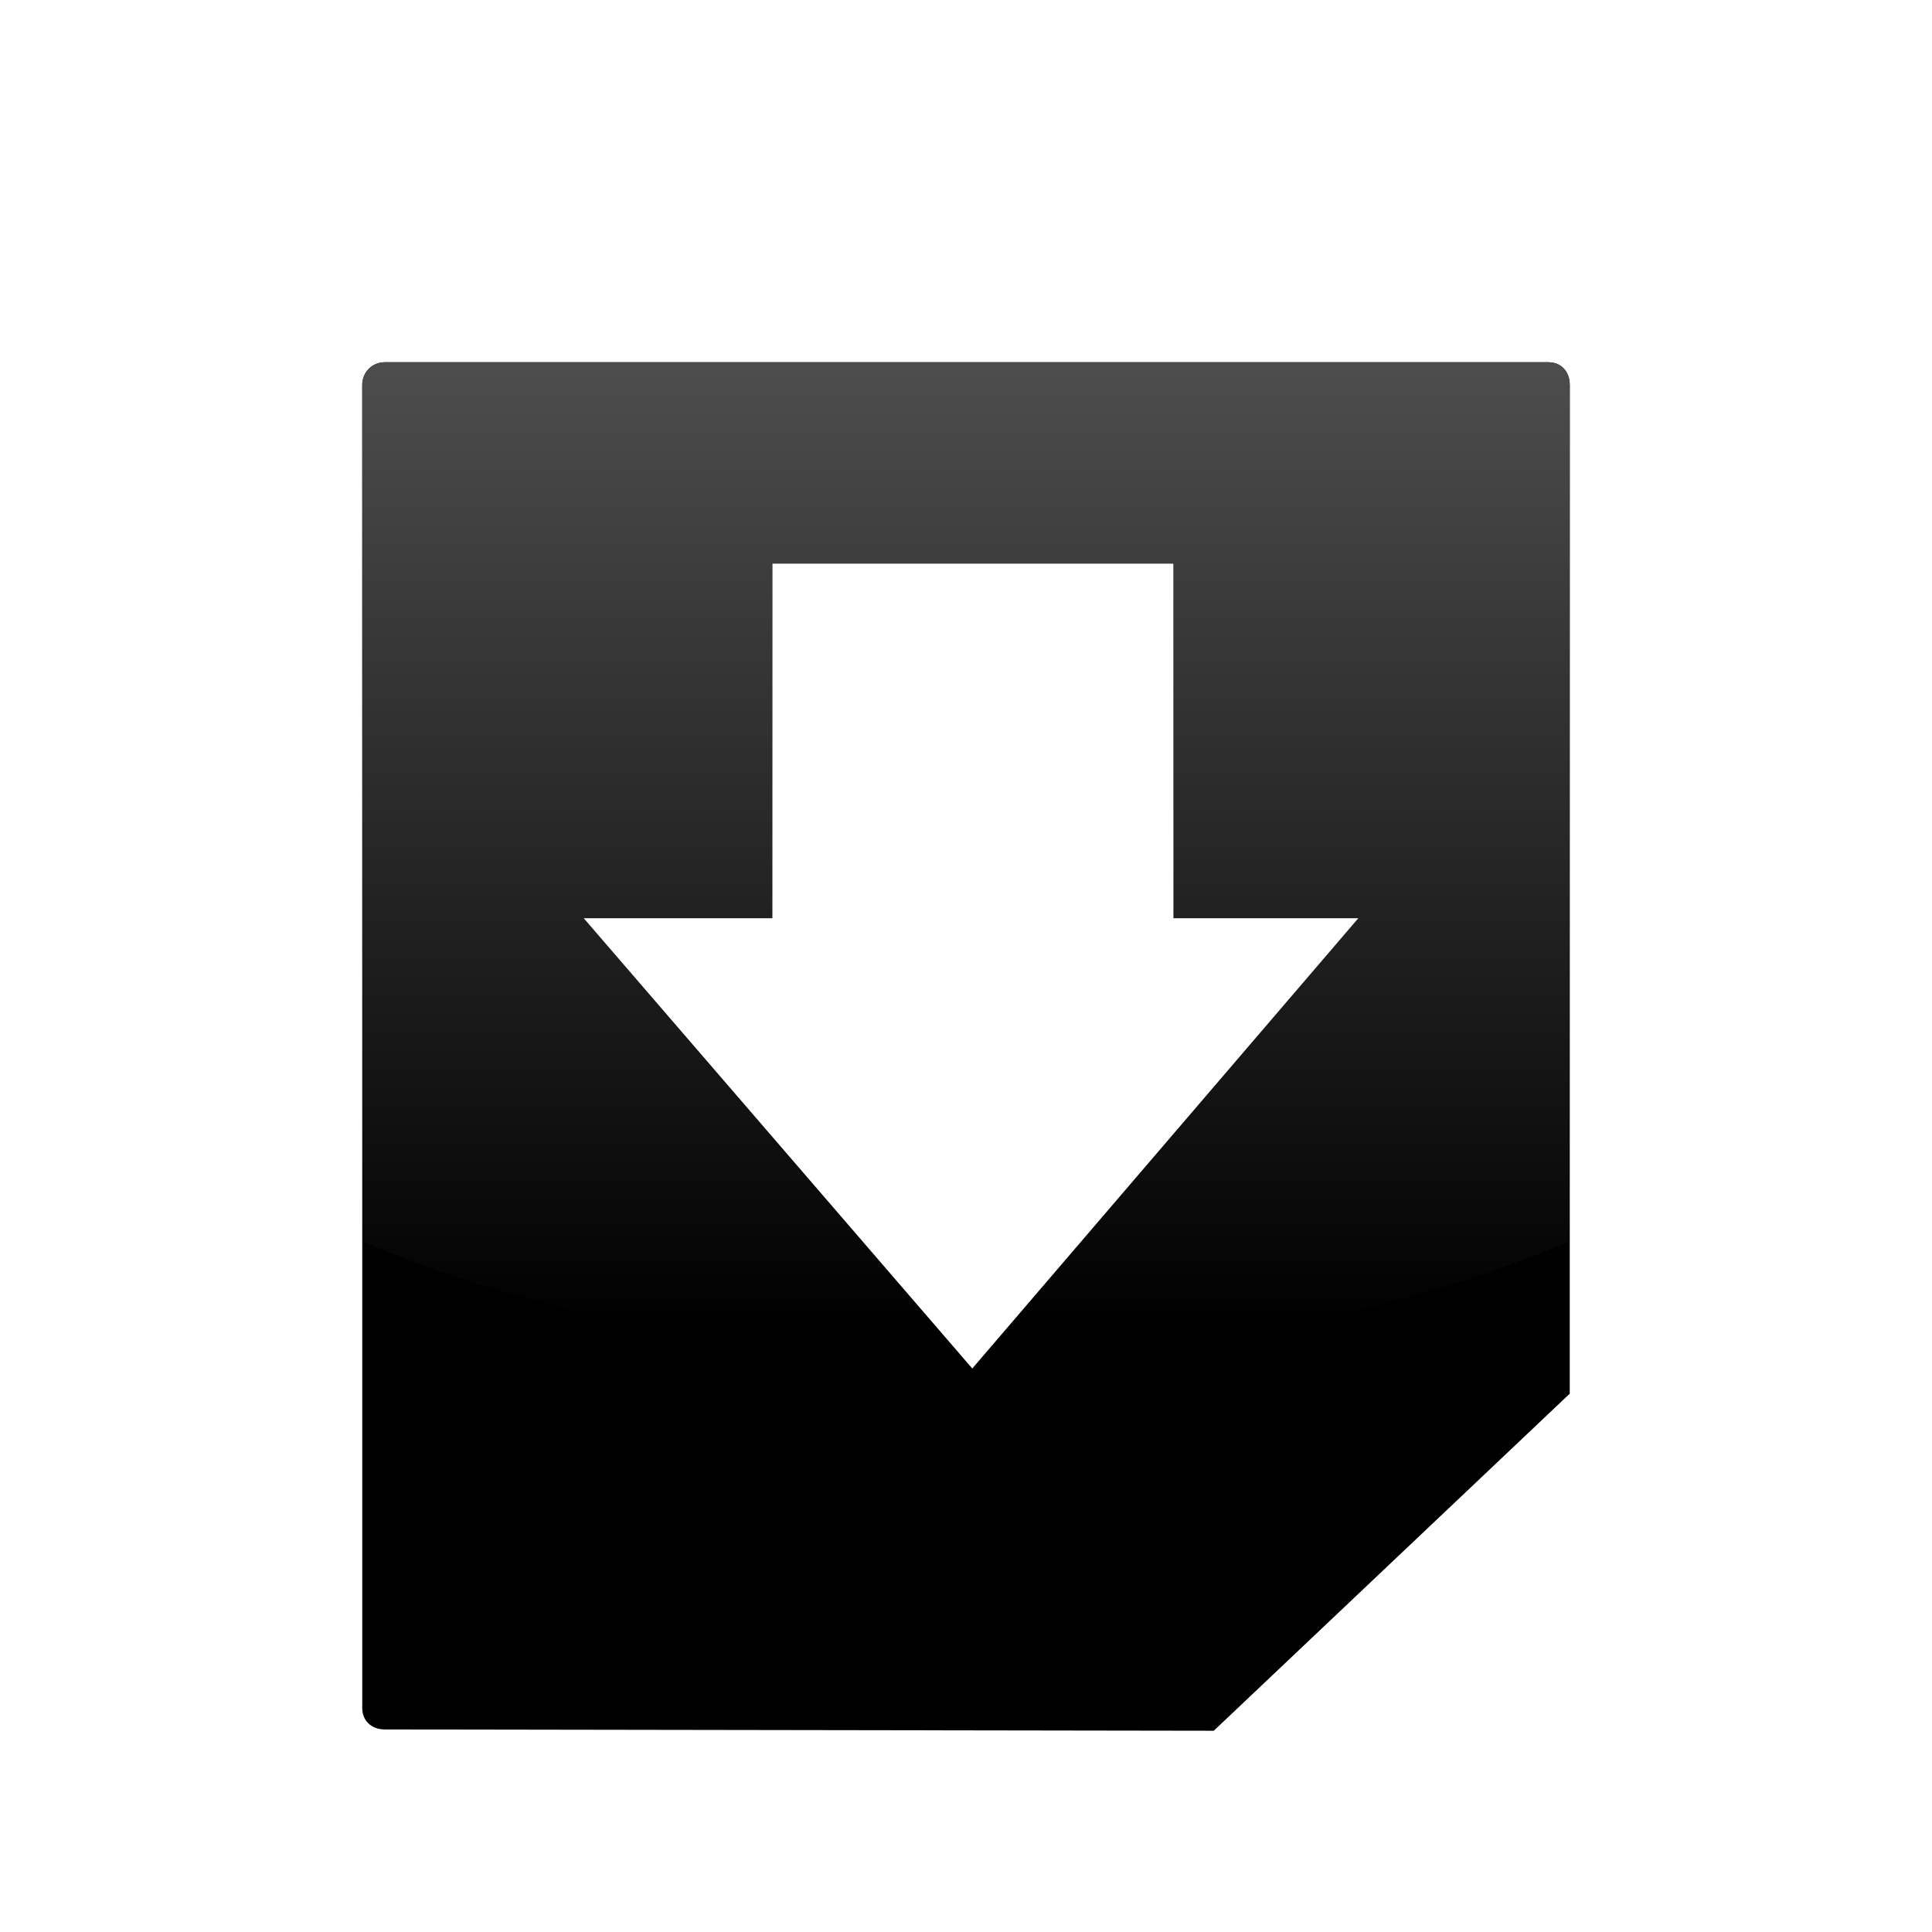 <?xml version="1.0" encoding="UTF-8" standalone="no"?>
<!-- Created with Inkscape (http://www.inkscape.org/) -->

<svg
   xmlns:dc="http://purl.org/dc/elements/1.1/"
   xmlns:cc="http://creativecommons.org/ns#"
   xmlns:rdf="http://www.w3.org/1999/02/22-rdf-syntax-ns#"
   xmlns:svg="http://www.w3.org/2000/svg"
   xmlns="http://www.w3.org/2000/svg"
   xmlns:xlink="http://www.w3.org/1999/xlink"
   xmlns:sodipodi="http://sodipodi.sourceforge.net/DTD/sodipodi-0.dtd"
   xmlns:inkscape="http://www.inkscape.org/namespaces/inkscape"
   width="48px"
   height="48px"
   id="svg2865"
   version="1.1"
   inkscape:version="0.47 r22583"
   sodipodi:docname="Nouveau document 2">
  <defs
     id="defs2867">
    <linearGradient
       inkscape:collect="always"
       xlink:href="#linearGradient3172-3"
       id="linearGradient3117"
       gradientUnits="userSpaceOnUse"
       gradientTransform="matrix(0.645,0,0,1.183,9.235,8.016)"
       x1="22.893"
       y1="0.904"
       x2="22.893"
       y2="21.132" />
    <linearGradient
       id="linearGradient3172-3">
      <stop
         id="stop3174-3"
         offset="0"
         style="stop-color:#4d4d4d;stop-opacity:1;" />
      <stop
         id="stop3176-8"
         offset="1"
         style="stop-color:#4d4d4d;stop-opacity:0;" />
    </linearGradient>
  </defs>
  <sodipodi:namedview
     id="base"
     pagecolor="#ffffff"
     bordercolor="#666666"
     borderopacity="1.0"
     inkscape:pageopacity="0.0"
     inkscape:pageshadow="2"
     inkscape:zoom="7"
     inkscape:cx="24"
     inkscape:cy="24"
     inkscape:current-layer="layer1"
     showgrid="true"
     inkscape:grid-bbox="true"
     inkscape:document-units="px"
     inkscape:window-width="1364"
     inkscape:window-height="721"
     inkscape:window-x="0"
     inkscape:window-y="23"
     inkscape:window-maximized="1" />
  <g
     id="layer1"
     inkscape:label="Layer 1"
     inkscape:groupmode="layer">
    <path
       style="fill:#000000;fill-opacity:1;stroke:none"
       d="M 9.562,9 C 9.24,9 9,9.252 9,9.562 l 0,32.875 c 0,0.31 0.225,0.531 0.562,0.531 L 30.156,43 39,34.625 39,9.562 C 39,9.238 38.792,9 38.469,9 L 9.562,9 z m 9.625,5 9.969,0 0,8.812 4.594,0 L 24.156,34 14.5,22.812 l 4.688,0 0,-8.812 z"
       id="rect3565" />
    <path
       style="fill:url(#linearGradient3117);fill-opacity:1;stroke:none"
       d="M 23.844,33.656 C 18.221,33.637 13.075,32.571 9,30.844 L 9,9.562 C 9,9.252 9.24,9 9.562,9 L 38.469,9 C 38.792,9 39,9.238 39,9.562 l 0,21.281 c -3.998,1.695 -9.032,2.756 -14.531,2.812 L 33.75,22.812 l -4.594,0 0,-8.812 -9.969,0 0,8.812 -4.688,0 9.344,10.844 z"
       id="path3103" />
  </g>
</svg>
